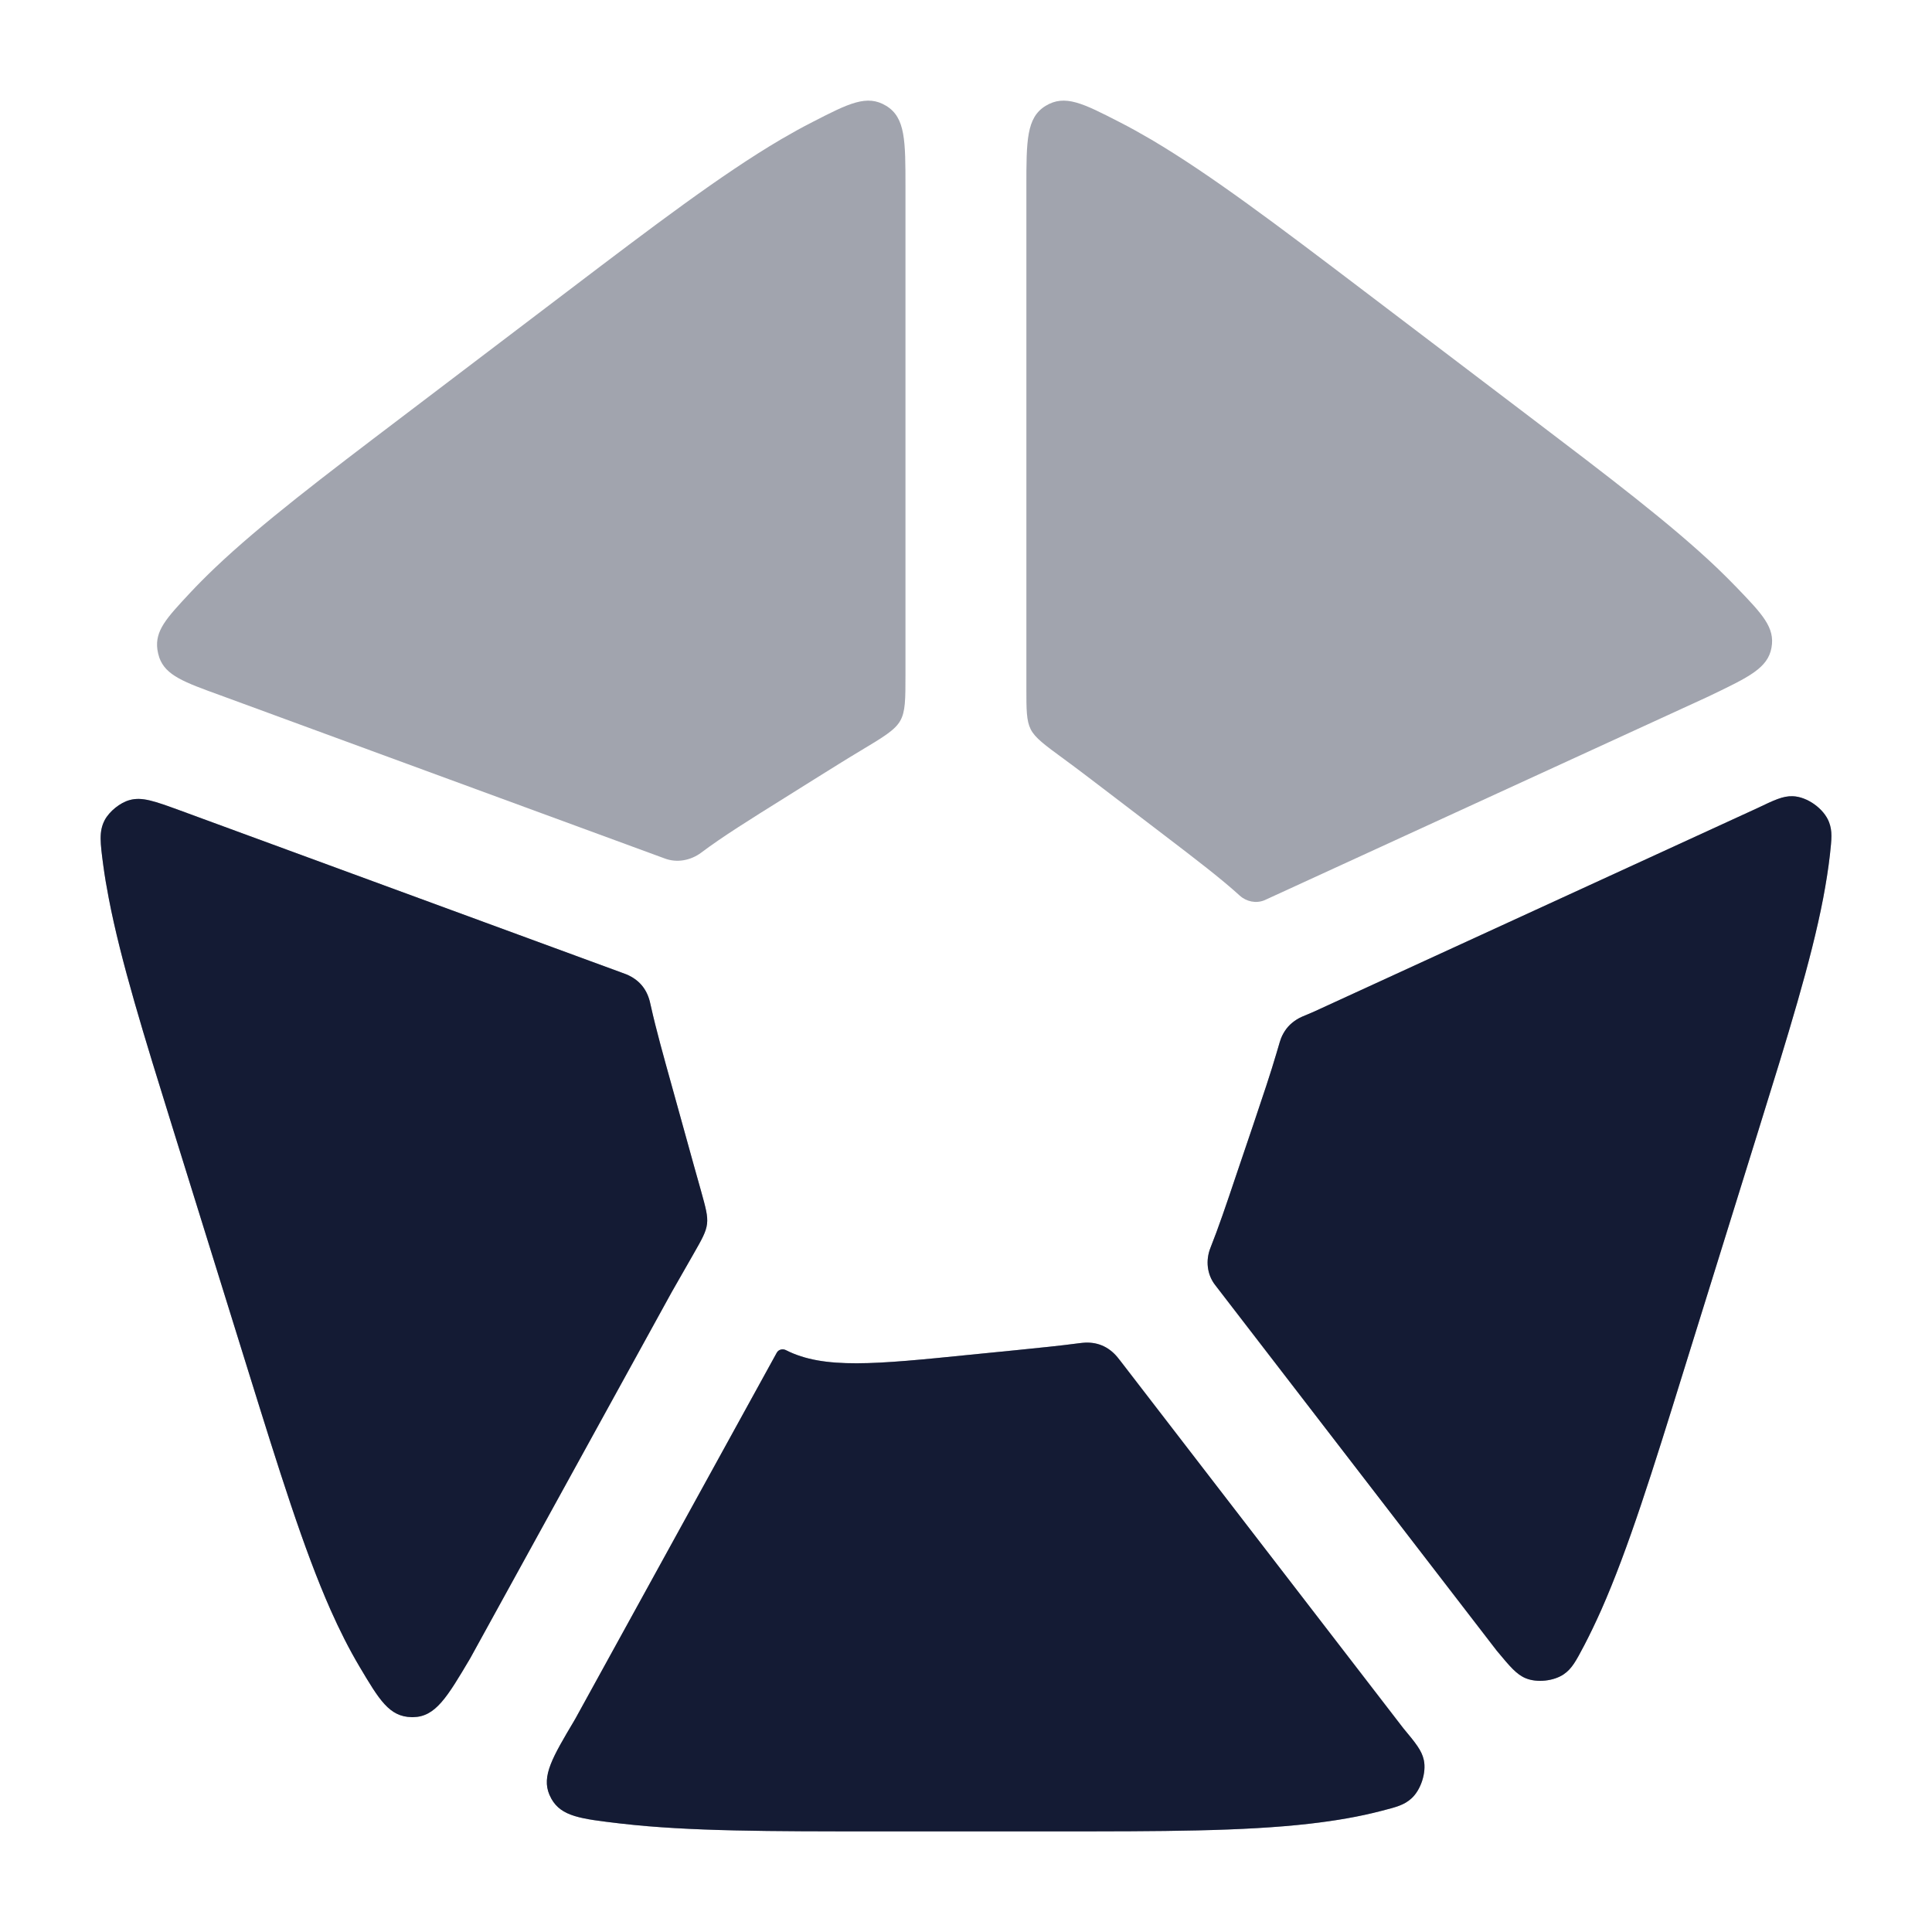<svg width="24" height="24" viewBox="0 0 24 24" fill="none" xmlns="http://www.w3.org/2000/svg">
<g opacity="0.4">
<path d="M11.248 2.324C11.248 1.749 11.248 1.461 11.009 1.315C10.77 1.169 10.544 1.284 10.093 1.516C9.963 1.582 9.832 1.655 9.7 1.732C8.96 2.168 8.114 2.81 7.057 3.613L4.991 5.182C4.021 5.918 3.244 6.508 2.669 7.055C2.56 7.159 2.456 7.263 2.359 7.367C2.069 7.678 1.924 7.833 1.955 8.068C1.959 8.098 1.969 8.14 1.979 8.169C2.058 8.391 2.286 8.474 2.742 8.639L8.257 10.664C8.41 10.722 8.581 10.689 8.712 10.591C8.972 10.395 9.312 10.183 9.749 9.91L10.113 9.682C10.328 9.548 10.517 9.429 10.688 9.327C10.975 9.155 11.118 9.069 11.183 8.954C11.248 8.84 11.248 8.687 11.248 8.382V2.324Z" fill="#141B34"/>
<path d="M12.75 8.547C12.75 8.818 12.75 8.953 12.804 9.06C12.858 9.167 12.978 9.254 13.218 9.43C13.385 9.552 13.569 9.693 13.78 9.854L14.469 10.38C14.863 10.681 15.169 10.915 15.401 11.126C15.484 11.201 15.604 11.226 15.708 11.183L21.197 8.664L21.258 8.635C21.726 8.41 21.961 8.298 22.006 8.046C22.052 7.795 21.892 7.629 21.573 7.297C21.495 7.216 21.414 7.136 21.33 7.055C20.755 6.508 19.977 5.918 19.008 5.182L16.942 3.613C15.884 2.81 15.038 2.168 14.298 1.732C14.166 1.655 14.036 1.582 13.906 1.516C13.454 1.284 13.229 1.169 12.989 1.315C12.75 1.461 12.75 1.749 12.75 2.324V8.547Z" fill="#141B34"/>
<path d="M22.732 10.617C22.753 10.423 22.764 10.326 22.721 10.213C22.657 10.045 22.448 9.896 22.269 9.891C22.147 9.887 22.04 9.939 21.824 10.042L16.316 12.57C16.307 12.574 16.298 12.578 16.288 12.582C16.193 12.621 16.145 12.641 16.108 12.665C16.025 12.718 15.972 12.777 15.928 12.865C15.908 12.905 15.892 12.962 15.859 13.076C15.785 13.329 15.686 13.623 15.567 13.976L15.358 14.593C15.235 14.96 15.134 15.257 15.037 15.5C14.975 15.655 14.993 15.833 15.096 15.965L18.592 20.504C18.757 20.703 18.839 20.802 18.956 20.849C19.095 20.905 19.299 20.883 19.423 20.8C19.528 20.729 19.578 20.632 19.68 20.439C19.753 20.299 19.823 20.152 19.891 20C20.228 19.239 20.533 18.26 20.912 17.038L21.849 14.025C22.209 12.867 22.499 11.937 22.648 11.159C22.683 10.974 22.712 10.793 22.732 10.617Z" fill="#141B34"/>
<path d="M17.162 22.495C17.349 22.447 17.442 22.423 17.533 22.341C17.651 22.235 17.721 22.018 17.687 21.863C17.661 21.744 17.585 21.652 17.432 21.468C17.426 21.461 17.421 21.453 17.415 21.446L13.912 16.898L13.91 16.896C13.894 16.875 13.886 16.865 13.88 16.858C13.769 16.725 13.622 16.665 13.45 16.681C13.441 16.682 13.424 16.684 13.389 16.688C13.172 16.717 12.92 16.742 12.625 16.772L12.051 16.829C10.875 16.948 10.235 17.012 9.763 16.772C9.722 16.751 9.671 16.764 9.649 16.804L7.148 21.349C7.146 21.352 7.144 21.355 7.142 21.359C7.14 21.362 7.138 21.366 7.136 21.37C6.862 21.831 6.726 22.062 6.825 22.295C6.832 22.311 6.842 22.331 6.85 22.346C6.975 22.566 7.215 22.594 7.696 22.651C7.705 22.652 7.715 22.653 7.724 22.654C8.553 22.75 9.583 22.75 10.87 22.75H13.128C14.416 22.75 15.446 22.75 16.275 22.654C16.588 22.618 16.883 22.568 17.162 22.495Z" fill="#141B34"/>
<path d="M4.465 20.702C4.712 21.118 4.836 21.326 5.114 21.331C5.12 21.331 5.127 21.331 5.133 21.331C5.411 21.326 5.554 21.085 5.84 20.602L8.344 16.052L8.615 15.577C8.719 15.395 8.771 15.304 8.783 15.204C8.795 15.105 8.766 15.002 8.709 14.797C8.681 14.697 8.652 14.592 8.621 14.483L8.351 13.509C8.24 13.111 8.149 12.784 8.087 12.505C8.078 12.466 8.074 12.446 8.071 12.436C8.029 12.278 7.935 12.17 7.784 12.105C7.775 12.101 7.761 12.096 7.733 12.086L2.232 10.066L2.229 10.065C1.919 9.952 1.764 9.896 1.61 9.939C1.492 9.971 1.358 10.079 1.3 10.189C1.227 10.33 1.246 10.47 1.283 10.75C1.301 10.884 1.324 11.02 1.351 11.159C1.5 11.937 1.789 12.867 2.149 14.025L3.086 17.038C3.466 18.259 3.77 19.239 4.107 20C4.218 20.25 4.336 20.485 4.465 20.702Z" fill="#141B34"/>
</g>
<path d="M22.732 10.617C22.753 10.423 22.764 10.326 22.721 10.213C22.657 10.045 22.448 9.896 22.269 9.891C22.147 9.887 22.04 9.939 21.824 10.042L16.316 12.57C16.307 12.574 16.298 12.578 16.288 12.582C16.193 12.621 16.145 12.641 16.108 12.665C16.025 12.718 15.972 12.777 15.928 12.865C15.908 12.905 15.892 12.962 15.859 13.076C15.785 13.329 15.686 13.623 15.567 13.976L15.358 14.593C15.235 14.96 15.134 15.257 15.037 15.5C14.975 15.655 14.993 15.833 15.096 15.964L18.592 20.504C18.757 20.702 18.839 20.802 18.956 20.849C19.095 20.905 19.299 20.883 19.423 20.8C19.528 20.729 19.578 20.632 19.68 20.439C19.753 20.299 19.823 20.152 19.891 20C20.228 19.239 20.533 18.259 20.912 17.038L21.849 14.025C22.209 12.867 22.499 11.937 22.648 11.159C22.683 10.974 22.712 10.793 22.732 10.617Z" fill="#141B34"/>
<path d="M17.162 22.495C17.349 22.447 17.442 22.423 17.533 22.341C17.651 22.235 17.721 22.018 17.687 21.863C17.661 21.744 17.585 21.652 17.432 21.468C17.426 21.461 17.421 21.453 17.415 21.446L13.912 16.898L13.91 16.896C13.894 16.875 13.886 16.865 13.88 16.858C13.769 16.725 13.622 16.664 13.45 16.681C13.441 16.681 13.424 16.684 13.389 16.688C13.172 16.717 12.92 16.742 12.625 16.772L12.051 16.829C10.875 16.948 10.235 17.012 9.763 16.772C9.722 16.751 9.671 16.764 9.649 16.804L7.148 21.349C7.146 21.352 7.144 21.355 7.142 21.359C7.14 21.362 7.138 21.366 7.136 21.37C6.862 21.831 6.726 22.062 6.825 22.295C6.832 22.311 6.842 22.331 6.85 22.346C6.975 22.566 7.215 22.594 7.696 22.651C7.705 22.652 7.715 22.653 7.724 22.654C8.553 22.75 9.583 22.75 10.87 22.75H13.128C14.416 22.75 15.446 22.75 16.275 22.654C16.588 22.618 16.883 22.568 17.162 22.495Z" fill="#141B34"/>
<path d="M4.465 20.702C4.712 21.118 4.836 21.326 5.114 21.331C5.12 21.331 5.127 21.331 5.133 21.331C5.411 21.326 5.554 21.084 5.84 20.602L8.344 16.051L8.615 15.577C8.719 15.395 8.771 15.304 8.783 15.204C8.795 15.105 8.766 15.002 8.709 14.796C8.681 14.697 8.652 14.592 8.621 14.483L8.351 13.509C8.24 13.111 8.149 12.784 8.087 12.505C8.078 12.466 8.074 12.446 8.071 12.436C8.029 12.278 7.935 12.17 7.784 12.105C7.775 12.101 7.761 12.096 7.733 12.086L2.232 10.066L2.229 10.065C1.919 9.952 1.764 9.896 1.61 9.939C1.492 9.971 1.358 10.079 1.3 10.189C1.227 10.33 1.246 10.47 1.283 10.75C1.301 10.884 1.324 11.02 1.351 11.159C1.5 11.937 1.789 12.867 2.149 14.025L3.086 17.038C3.466 18.259 3.77 19.239 4.107 20C4.218 20.25 4.336 20.484 4.465 20.702Z" fill="#141B34"/>
</svg>
